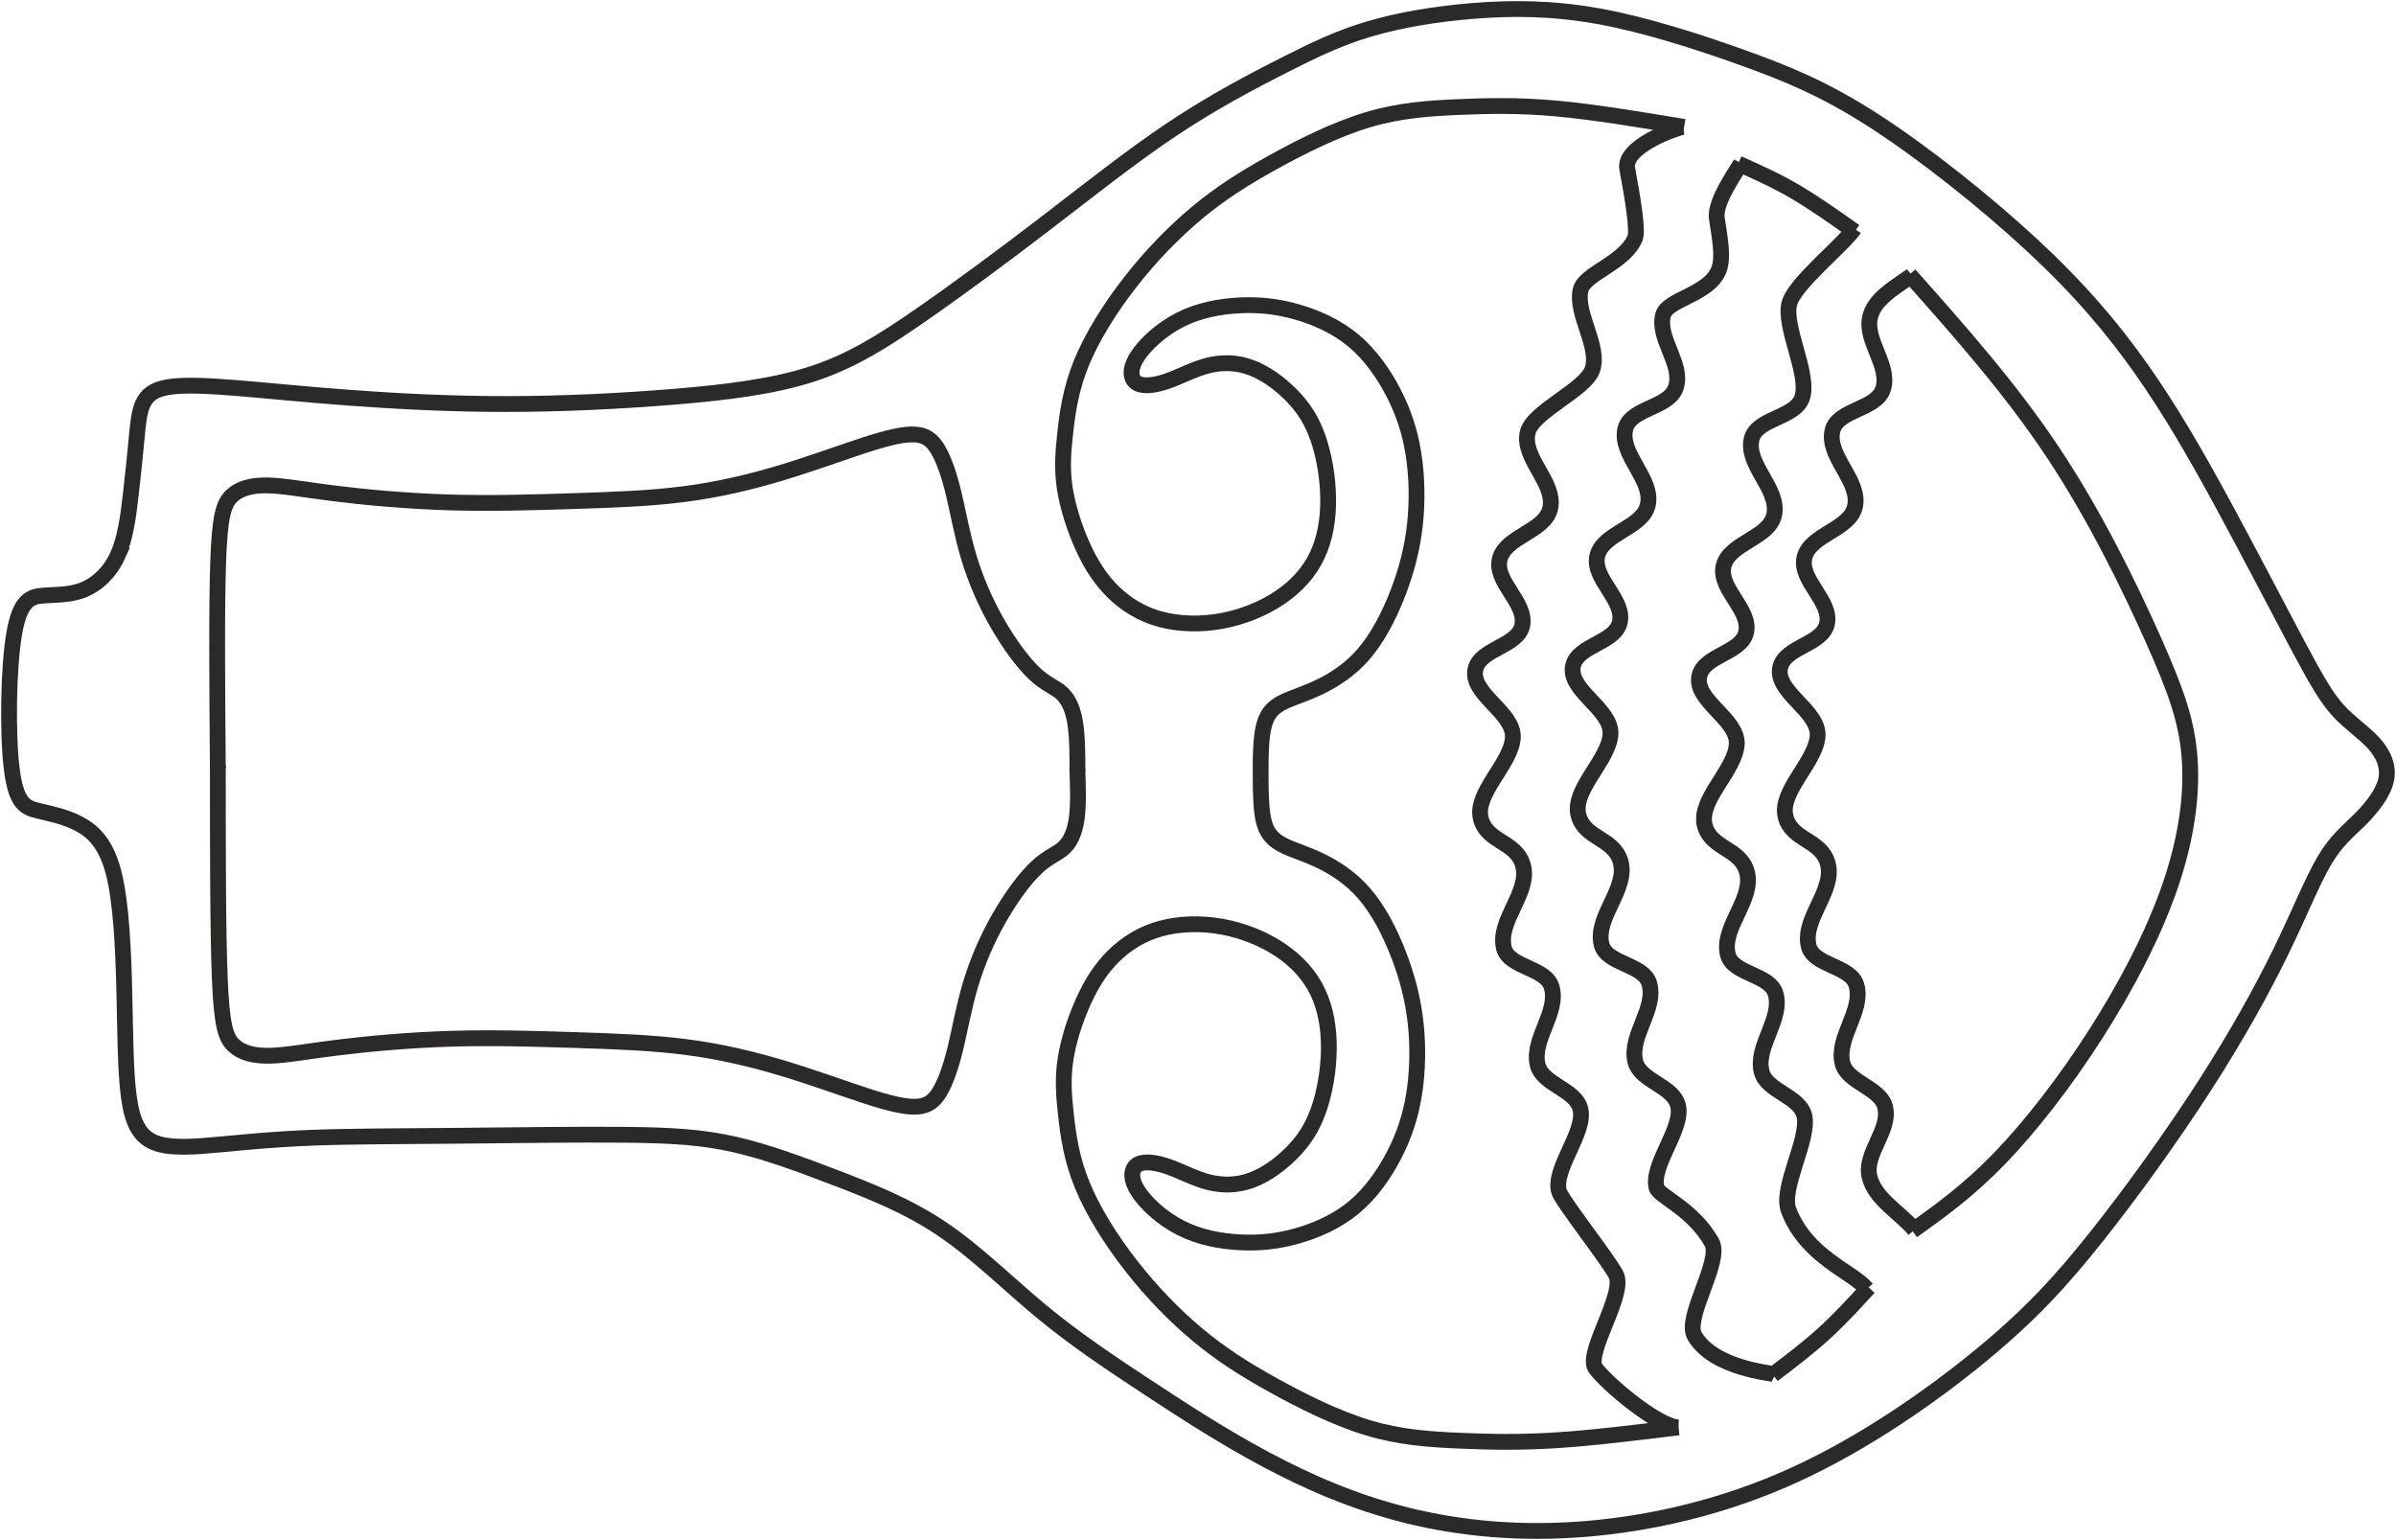 <svg xmlns="http://www.w3.org/2000/svg" width="1061" height="682" fill="none"><path stroke="#2B2A29" stroke-miterlimit="22.926" stroke-width="7" d="M52.073 246.055c3.432-7.506 4.72-17.372 5.791-26.594 1.073-9.223 1.93-17.8 2.573-24.663.644-6.863 1.074-12.011 2.79-15.871 1.715-3.86 4.718-6.434 11.365-7.506 6.649-1.072 16.943-.644 30.24.429 13.298 1.071 29.596 2.788 49.756 4.289 20.161 1.501 44.18 2.788 69.273 2.788 25.093 0 51.257-1.287 74.633-3.218 23.377-1.93 43.966-4.502 61.123-10.079 17.157-5.577 30.883-14.155 47.611-25.735 16.729-11.582 36.46-26.165 55.761-40.963 19.303-14.798 38.175-29.812 56.19-41.82 18.015-12.012 35.172-21.02 49.112-28.096 13.941-7.078 24.665-12.224 37.961-16.16 13.296-3.935 29.167-6.66 46.11-8.022 16.943-1.363 34.958-1.363 55.546 2.36 20.589 3.72 43.75 11.163 63.696 18.315 19.946 7.152 36.673 14.016 58.549 28.17 21.876 14.155 48.898 35.601 69.702 54.903 20.802 19.303 35.386 36.459 48.253 54.689 12.869 18.229 24.021 37.532 36.031 59.622 12.01 22.089 24.881 46.968 33.461 63.052 8.57 16.085 12.86 23.377 18.01 28.953 5.15 5.576 11.15 9.436 15.44 14.154 4.29 4.718 6.86 10.295 5.58 16.299-1.29 6.005-6.44 12.439-11.58 17.587-5.15 5.147-10.3 9.007-15.66 18.015-5.36 9.007-10.94 23.162-19.3 40.319-8.37 17.158-19.516 37.318-33.886 59.622-14.369 22.304-31.955 46.753-47.611 66.484-15.656 19.73-29.382 34.743-51.258 52.759-21.874 18.015-51.9 39.031-82.997 53.186-31.098 14.155-63.268 21.447-92.434 23.806-29.168 2.359-55.332-.214-78.71-6.004-23.376-5.791-43.965-14.798-62.838-24.878-18.873-10.08-36.029-21.234-52.329-31.957-16.3-10.723-31.742-21.017-46.54-33.241-14.797-12.224-28.952-26.379-44.179-36.674-15.226-10.294-31.526-16.728-47.182-22.733-15.655-6.005-30.669-11.582-44.824-14.798-14.154-3.217-27.45-4.075-48.253-4.289-20.803-.215-49.114.214-74.206.429-25.093.214-46.968.214-64.125.857-17.158.644-29.596 1.931-41.178 3.004-11.58 1.071-22.304 1.928-29.167-.859-6.863-2.788-9.865-9.223-11.366-20.588-1.502-11.368-1.502-27.667-1.957-46.245-.455-18.578-1.367-39.434-4.718-52.543-3.35-13.11-9.14-18.471-15.324-21.752-6.184-3.283-12.762-4.484-18.178-5.824-5.415-1.341-9.667-2.82-11.606-18.278-1.94-15.457-1.565-44.893 1.062-60.173 2.627-15.281 7.507-16.407 13.083-16.836 5.576-.429 11.85-.16 17.774-2.599 5.924-2.44 11.5-7.587 14.93-15.093Z" clip-rule="evenodd"/><path stroke="#2B2A29" stroke-miterlimit="22.926" stroke-width="7" d="M846.652 121.941c-.856.696-1.015.674-1.942 1.331-6.687 4.74-14.731 9.363-16.584 17.134-2.504 10.514 9.113 21.676 5.71 31.941-3.032 9.15-20.133 8.952-22.371 18.328-2.715 11.376 12.485 22.223 9.964 33.643-2.282 10.346-19.912 12.277-22.372 22.582-2.401 10.061 12.189 19.287 9.964 29.389-2.023 9.178-18.49 10.036-20.67 19.177-2.616 10.963 17.238 19.197 16.531 30.445-.719 11.446-16.855 24.412-14.227 35.575 2.544 10.805 15.653 10.128 18.689 20.804 3.426 12.052-11.309 24.439-8.435 36.635 2.093 8.888 18.633 8.624 21.164 17.398 3.23 11.199-8.887 23.069-6.215 34.415 2.084 8.847 16.838 10.774 18.944 19.616 2.432 10.212-9.361 20.499-6.955 30.716 2.331 9.898 13.399 15.788 19.96 23.559"/><path stroke="#2B2A29" stroke-miterlimit="22.926" stroke-width="7" d="M821.112 101.244c-4.97 7.379-26.705 24.546-28.789 33.296-2.503 10.512 9.113 31.296 5.71 41.56-3.032 9.15-20.134 8.952-22.372 18.327-2.714 11.377 12.485 22.223 9.964 33.643-2.281 10.347-19.912 12.277-22.372 22.583-2.401 10.061 12.191 19.287 9.964 29.389-2.023 9.177-18.489 10.036-20.67 19.177-2.616 10.963 17.239 19.197 16.532 30.445-.72 11.446-16.856 24.412-14.228 35.575 2.544 10.804 15.653 10.127 18.689 20.804 3.427 12.052-11.307 24.439-8.434 36.635 2.093 8.888 18.633 8.623 21.164 17.397 3.23 11.2-8.888 23.07-6.215 34.416 2.085 8.847 16.839 10.774 18.944 19.615 2.432 10.211-10.674 32.002-6.954 41.816 7.786 20.55 28.042 27.101 34.605 34.872"/><path stroke="#2B2A29" stroke-miterlimit="22.926" stroke-width="7" d="M770.97 72.265c-1.741 3.228-11.819 16.987-10.726 24.41 1.187 8.067 3.14 17.141.86 22.899-4.383 11.074-22.983 12.839-24.712 20.1-2.504 10.516 9.112 21.677 5.709 31.942-3.032 9.149-20.133 8.951-22.371 18.327-2.716 11.376 12.484 22.223 9.964 33.643-2.282 10.346-19.913 12.277-22.373 22.582-2.401 10.061 12.191 19.287 9.965 29.389-2.024 9.179-18.489 10.037-20.67 19.178-2.616 10.962 17.238 19.196 16.532 30.444-.72 11.446-16.856 24.412-14.228 35.575 2.544 10.805 15.653 10.128 18.688 20.805 3.427 12.052-11.307 24.438-8.435 36.634 2.094 8.889 18.634 8.624 21.164 17.398 3.232 11.199-8.887 23.07-6.213 34.416 2.083 8.847 16.838 10.774 18.943 19.615 2.431 10.211-11.949 26.051-9.544 36.266.917 3.897 15.998 9.303 24.471 24.307 4.661 8.256-12.385 33.379-7.561 41.485 8.678 14.584 34.302 16.319 35.692 17.028"/><path stroke="#2B2A29" stroke-miterlimit="22.926" stroke-width="7" d="M745.441 56.18c-3.083.358-26.709 8.654-24.861 18.554 2.444 13.105 4.777 27.323 3.481 30.6-4.378 11.069-22.39 15.75-24.116 23.008-2.501 10.513 8.62 24.939 5.22 35.203-3.032 9.148-26.425 18.571-28.662 27.946-2.715 11.375 12.485 22.223 9.964 33.643-2.282 10.346-19.912 12.277-22.372 22.582-2.401 10.062 12.19 19.288 9.964 29.388-2.023 9.179-18.49 10.038-20.67 19.179-2.616 10.963 17.238 19.196 16.531 30.445-.719 11.446-16.855 24.411-14.227 35.574 2.544 10.805 15.653 10.128 18.689 20.805 3.426 12.051-11.308 24.439-8.435 36.635 2.093 8.888 18.633 8.623 21.164 17.396 3.23 11.201-8.887 23.071-6.215 34.417 2.084 8.847 16.84 10.775 18.944 19.615 2.431 10.21-11.947 26.05-9.544 36.266.916 3.895 20.442 28.441 25.211 36.887 4.767 8.445-13.809 35.054-8.929 41.685 4.879 6.631 27.343 25.804 36.701 26.137M845.521 121.631c22.425 25.254 44.85 50.509 63.709 78.922 18.858 28.413 34.151 59.984 44.262 82.677 10.114 22.691 15.047 36.503 16.157 53.028 1.11 16.527-1.604 35.766-8.881 56.73-7.276 20.965-19.114 43.658-32.68 64.87-13.566 21.211-28.858 40.944-42.687 55.231-13.828 14.287-26.193 23.131-38.557 31.973M769.709 72.435c8.231 3.669 16.463 7.338 25.058 12.354 8.596 5.015 17.555 11.38 26.514 17.742M785.083 608.811c7.794-5.92 15.587-11.841 22.661-18.279 7.072-6.439 13.427-13.395 19.781-20.35"/><path stroke="#2B2A29" stroke-miterlimit="22.926" stroke-width="7" d="M558.242 345.071c-.018-9.065-.036-18.129 1.516-23.938 1.552-5.811 4.675-8.364 8.79-10.352 4.116-1.987 9.224-3.405 15.468-6.385 6.244-2.981 13.624-7.521 19.868-14.758 6.245-7.239 11.353-17.172 15.185-27.107 3.831-9.934 6.386-19.867 7.52-30.368 1.137-10.503.854-21.572-.708-31.363-1.56-9.792-4.399-18.308-8.799-26.822-4.399-8.515-10.359-17.03-17.881-23.274-7.521-6.243-16.602-10.218-25.118-12.629-8.514-2.413-16.462-3.264-25.119-2.838-8.656.426-18.022 2.127-26.395 6.386-8.372 4.257-15.753 11.069-19.159 16.604-3.406 5.533-2.838 9.791.142 11.494 2.981 1.703 8.373.852 13.908-1.135 5.535-1.988 11.211-5.11 17.313-6.67 6.102-1.562 12.631-1.562 19.158.851 6.529 2.412 13.056 7.237 18.166 12.488 5.108 5.252 8.798 10.927 11.494 18.592 2.697 7.662 4.399 17.312 4.542 26.536.142 9.225-1.277 18.024-4.826 25.545-3.547 7.521-9.224 13.765-16.603 18.733-7.379 4.966-16.462 8.655-25.829 10.359-9.366 1.703-19.016 1.419-27.247-.851-8.23-2.271-15.043-6.528-20.578-11.921-5.534-5.394-9.791-11.921-13.481-20.01-3.689-8.09-6.811-17.739-8.089-26.254-1.276-8.515-.709-15.894.284-24.693.994-8.799 2.412-19.016 7.096-30.51 4.683-11.496 12.63-24.268 21.712-35.905 9.083-11.636 19.3-22.138 29.519-30.652 10.218-8.515 20.435-15.044 33.207-22.139 12.772-7.095 28.1-14.76 42.29-19.017 14.191-4.257 27.246-5.107 40.444-5.675 13.199-.568 26.539-.852 43.186.664 16.649 1.517 36.605 4.835 56.561 8.151M558.242 345.071c.085 7.491.17 14.983 1.772 20.007 1.604 5.022 4.727 7.577 8.842 9.564 4.116 1.987 9.224 3.406 15.468 6.386 6.245 2.981 13.624 7.521 19.868 14.758 6.245 7.239 11.352 17.172 15.185 27.106 3.831 9.934 6.386 19.868 7.521 30.368 1.135 10.502.852 21.572-.709 31.364-1.561 9.792-4.4 18.306-8.799 26.821-4.399 8.515-10.359 17.031-17.881 23.273-7.521 6.245-16.603 10.218-25.117 12.631-8.516 2.413-16.463 3.263-25.12 2.838-8.657-.426-18.023-2.129-26.395-6.386-8.373-4.257-15.753-11.069-19.159-16.604-3.405-5.535-2.838-9.792.142-11.496 2.981-1.701 8.372-.85 13.908 1.137 5.535 1.986 11.211 5.11 17.313 6.67 6.101 1.561 12.631 1.561 19.157-.851 6.53-2.413 13.057-7.238 18.166-12.489s8.799-10.927 11.495-18.591c2.697-7.663 4.399-17.312 4.541-26.537.142-9.224-1.276-18.023-4.825-25.544-3.547-7.522-9.223-13.766-16.604-18.733-7.379-4.966-16.462-8.656-25.829-10.359-9.365-1.703-19.015-1.42-27.246.85-8.231 2.272-15.043 6.529-20.578 11.922-5.534 5.392-9.791 11.92-13.481 20.009-3.69 8.091-6.812 17.74-8.089 26.254-1.276 8.515-.709 15.894.284 24.693.993 8.798 2.412 19.016 7.095 30.51 4.684 11.496 12.63 24.269 21.713 35.905 9.083 11.637 19.3 22.138 29.518 30.652 10.218 8.516 20.435 15.043 33.207 22.139 12.772 7.095 28.1 14.759 42.291 19.017 14.191 4.257 27.246 5.108 40.444 5.675 13.198.569 26.538.853 42.719-.176 16.179-1.028 35.2-3.369 54.22-5.709M96.464 338.83c0 36.613 0 73.228.851 94.231.853 21.003 2.554 26.394 6.102 29.802 3.549 3.406 8.941 4.824 16.036 4.682 7.096-.142 15.895-1.844 29.518-3.548 13.624-1.702 32.073-3.405 50.663-3.973 18.591-.568 37.323 0 54.92.568 17.598.567 34.06 1.135 49.385 3.122 15.328 1.986 29.519 5.393 43.142 9.508 13.624 4.115 26.679 8.941 36.754 12.205 10.076 3.263 17.172 4.966 22.139 4.682 4.968-.283 7.807-2.555 10.36-6.953 2.554-4.399 4.826-10.927 6.811-19.159 1.988-8.231 3.69-18.164 6.67-28.098 2.981-9.934 7.239-19.868 12.489-29.092 5.251-9.225 11.495-17.739 16.604-22.565 5.109-4.824 9.082-5.96 12.062-8.655 2.98-2.697 4.968-6.955 5.818-13.056.852-6.103.568-14.05.284-21.997"/><path stroke="#2B2A29" stroke-miterlimit="22.926" stroke-width="7" d="M96.464 340.428c-.284-35.527-.568-71.053.142-91.514.71-20.459 2.412-25.851 5.96-29.258 3.548-3.406 8.94-4.825 16.036-4.682 7.096.142 15.895 1.844 29.517 3.548 13.625 1.703 32.073 3.406 50.663 3.973 18.592.568 37.324 0 54.921-.567 17.598-.569 34.059-1.137 49.385-3.123 15.327-1.987 29.518-5.393 43.142-9.508 13.624-4.116 26.679-8.941 36.754-12.204 10.076-3.264 17.172-4.968 22.139-4.683 4.966.284 7.805 2.554 10.359 6.953 2.555 4.399 4.826 10.928 6.812 19.159 1.987 8.23 3.689 18.163 6.669 28.098 2.981 9.934 7.239 19.867 12.49 29.092 5.251 9.224 11.495 17.739 16.603 22.564 5.11 4.826 9.083 5.96 12.063 8.656 2.98 2.697 4.967 6.954 5.968 13.046 1.001 6.091 1.019 14.018 1.035 21.944"/></svg>